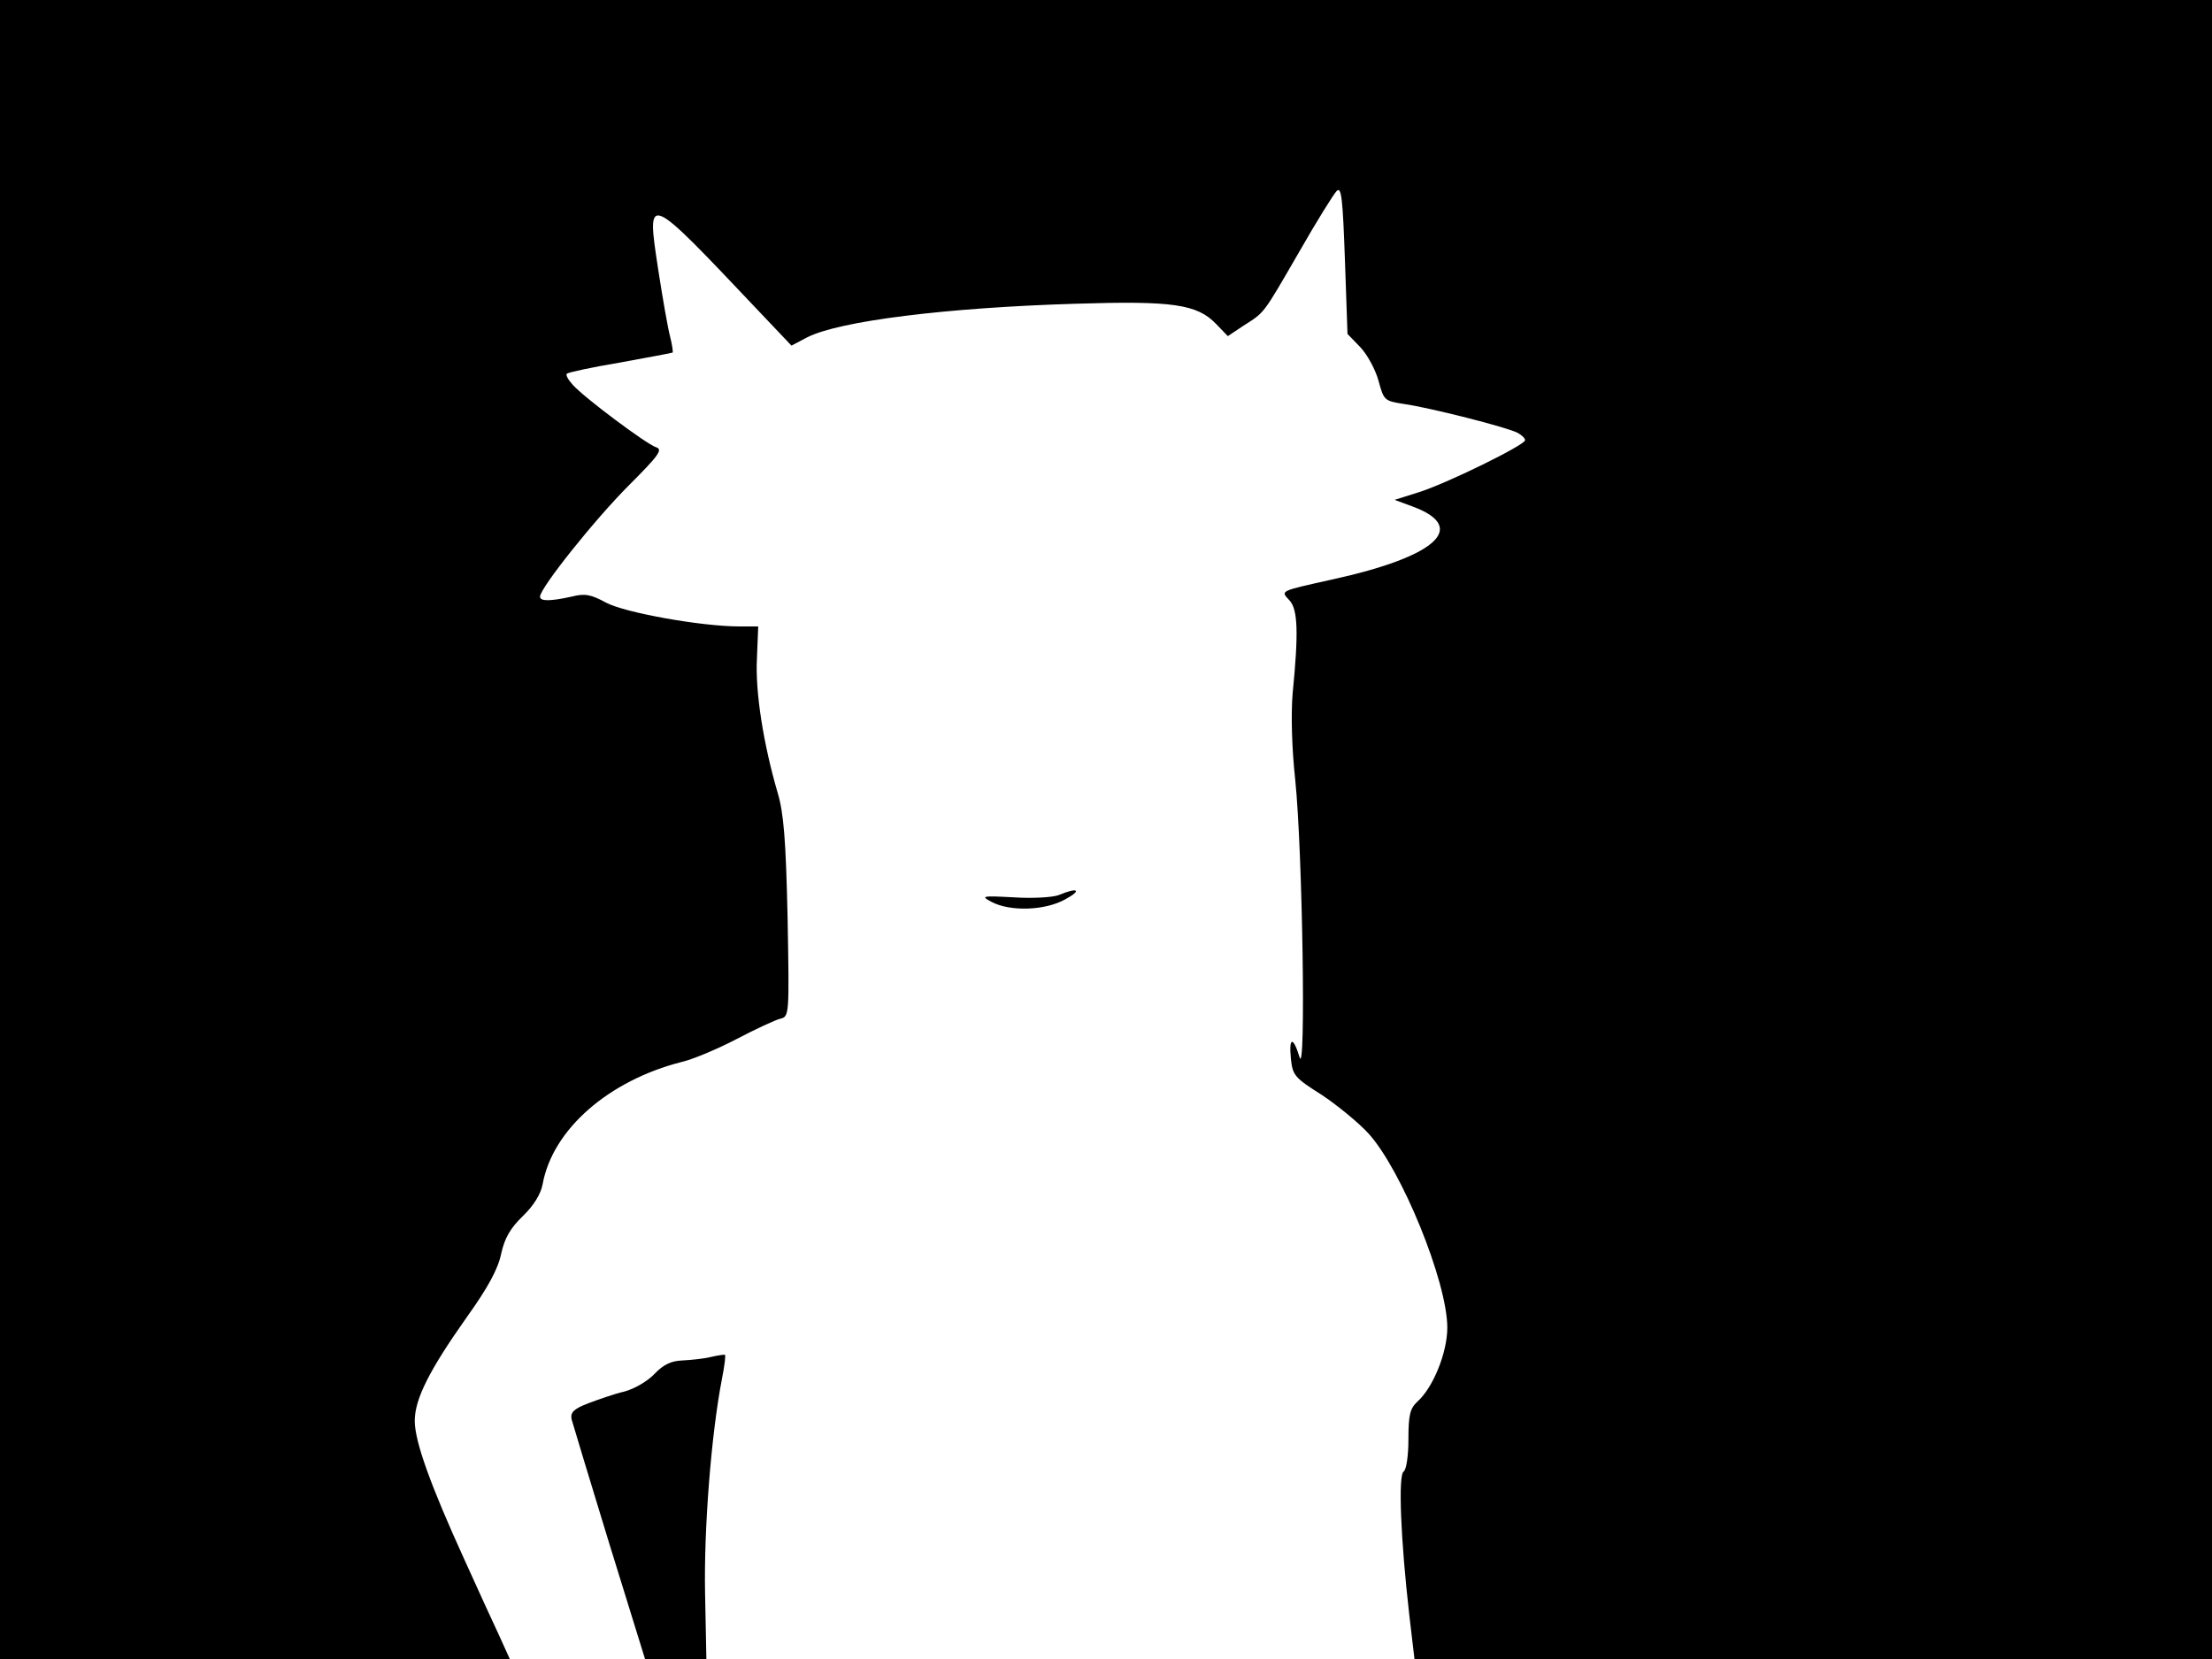 <svg xmlns="http://www.w3.org/2000/svg" width="682.667" height="512" version="1.0" viewBox="0 0 512 384"><path d="M0 192v192h118l-2.4-5.3c-1.3-2.8-5-10.8-8.1-17.7-7.9-17.3-11.5-27.4-11.5-32.1 0-5.1 3.4-11.8 12.1-24.1 4.8-6.7 7.2-11.1 7.9-14.6.8-3.6 2.1-5.9 5-8.7 2.6-2.5 4.2-5.2 4.6-7.4 2.3-12.7 15.3-24 32.2-28.3 2.6-.6 8.3-3 12.7-5.3s8.9-4.4 10.1-4.7c2.1-.5 2.1-.8 1.7-23.4-.4-18.1-.9-24.2-2.3-28.9-3.3-11.3-5.2-23.3-4.8-31l.3-7.5h-4.3c-8.9 0-26.6-3.2-30.9-5.5-3.5-1.9-4.9-2.2-8-1.4-5 1.1-7.3 1.1-7.3 0 0-2 12.7-17.9 20.6-25.8 7-7 7.9-8.3 6.2-8.8-2.3-.8-16.5-11.4-19.2-14.4-1.1-1.2-1.7-2.3-1.4-2.6s5.8-1.5 12.4-2.6c6.5-1.2 12-2.2 12.1-2.3s-.1-1.8-.6-3.7-1.7-8.7-2.7-15.2c-2.8-18.4-3.1-18.5 23.4 9.5l7.4 7.8 3.6-1.9c7.4-3.8 32.2-6.9 62.3-7.8 22.3-.7 28 .1 32.4 4.7l2.7 2.8 3.6-2.4c5-3.2 4.4-2.4 12.8-16.9 4.1-7.2 8.1-13.6 8.8-14.3 1.1-1.1 1.4 1.8 1.9 15.9l.6 17.2 3 3.1c1.6 1.7 3.5 5.2 4.2 7.8 1.2 4.5 1.4 4.6 5.8 5.3 5.8.8 24 5.4 26.4 6.7.9.5 1.7 1.2 1.7 1.7 0 1.1-18.3 10.1-24.8 12.1l-5.4 1.7 4.6 1.7c12.4 4.8 4.8 11.5-18.9 16.7-12.6 2.8-12.1 2.6-10 4.9 1.9 2.1 2.1 7.4.7 21.5-.4 4.9-.2 12.6.6 20 1.7 16.4 2.5 69.4 1 64.2-1.5-4.9-2.5-4.7-2 .4.4 3.8.9 4.4 7.1 8.3 3.6 2.4 8.5 6.4 10.8 8.9 7.7 8.4 18.3 34.4 18.3 45 0 5.8-3.3 13.9-6.9 17.1-1.7 1.6-2.1 3-2.1 8.7 0 4-.5 7.1-1.1 7.5-1.3.8-.7 15.7 1.3 33.2l1.2 10.2H512V0H0z"/><path d="M245 207.2c-1.4.5-6 .8-10.4.5-7.4-.4-7.7-.3-5 1.1 4.2 2.2 12.2 2 16.9-.6 4.1-2.2 3-2.9-1.5-1m-80.5 106.9c-1.6.4-4.6.7-6.6.8-2.5.1-4.3.9-6.4 3.1-1.6 1.7-4.7 3.5-7 4.1-2.2.5-5.9 1.8-8.3 2.7-3.4 1.3-4.2 2.1-3.9 3.7.3 1.1 4.2 14 8.7 28.7l8.3 26.8h14.2l-.3-15.2c-.3-14.7 1.4-36.7 3.9-49.6.6-3 .9-5.5.7-5.6-.1-.1-1.6.1-3.3.5"/></svg>